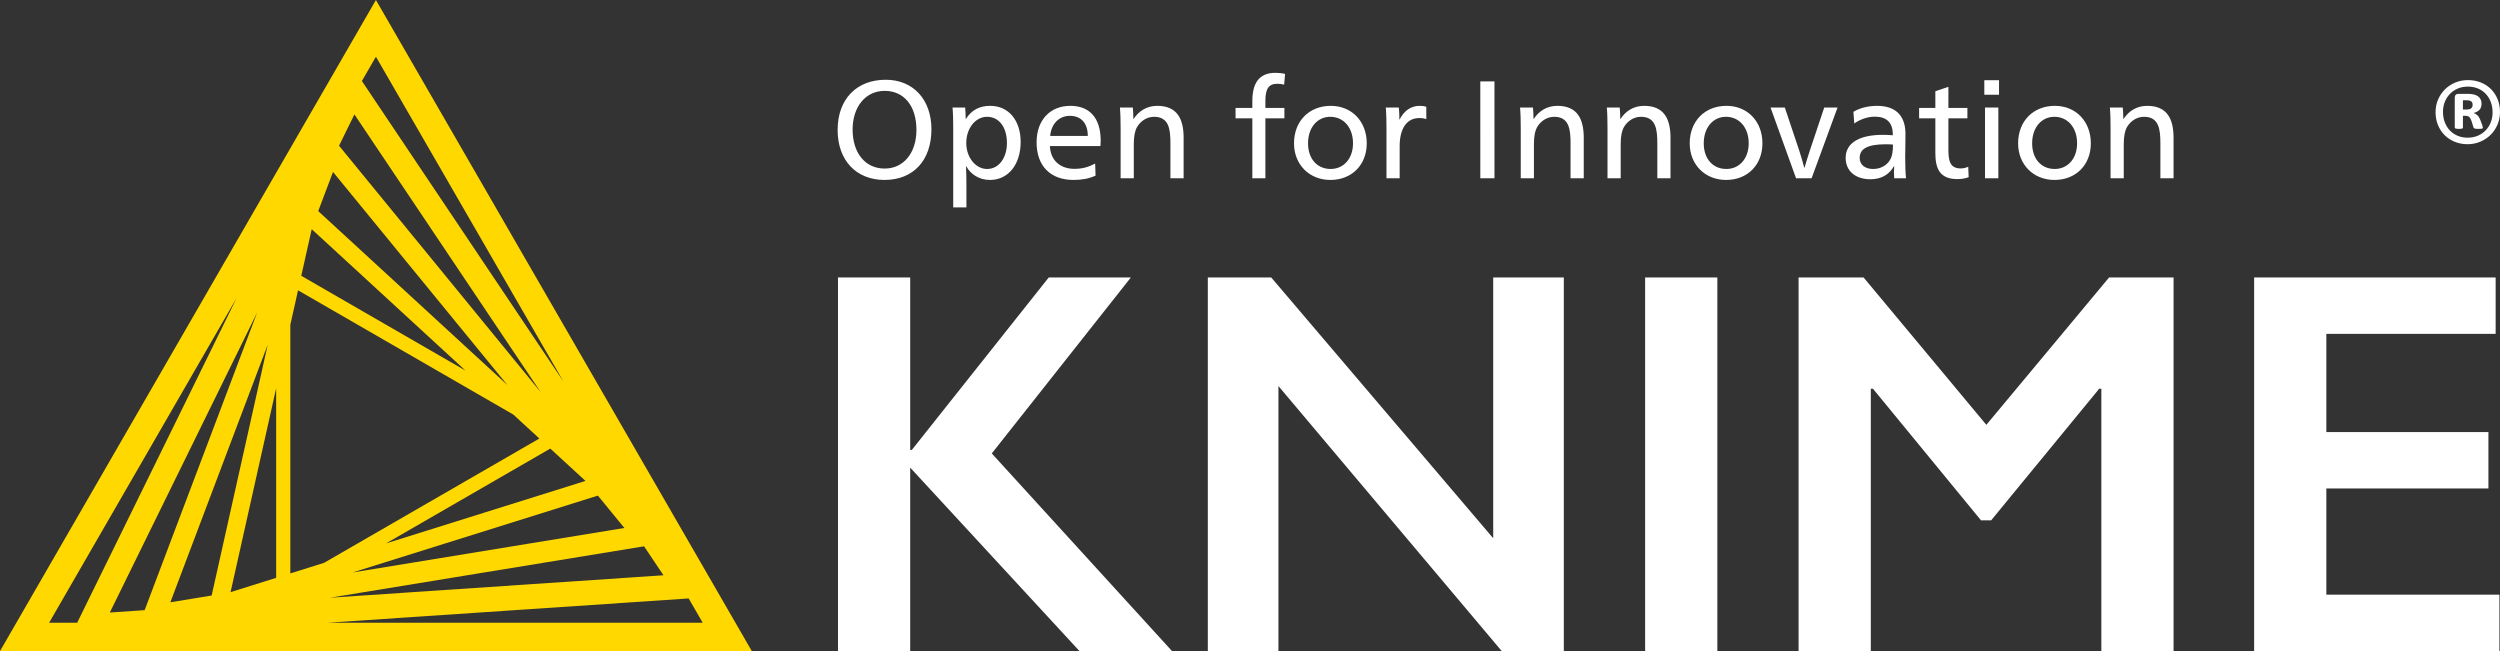 <svg version="1.1" xmlns="http://www.w3.org/2000/svg" width="910" height="237" viewBox="0 0 910 236.999" shape-rendering="geometricPrecision"><rect x="0" y="0" width="910" height="236.999" fill="#333333" stroke="none"/><path fill="#FFD800" d="M136.837,0L0,236.999h273.663L136.837,0zM105.679,208.718V118.234l2.807-12.56l78.366,45.229l9.476,8.72l-78.373,45.249L105.679,208.718zM109.667,100.394l3.796-16.972l55.982,51.475L109.667,100.394zM100.522,210.336l-16.594,5.198l16.594-74.219V210.336zM200.31,163.282l12.803,11.772l-72.587,22.743L200.31,163.282zM115.834,76.838l5.381-14.248l63.484,77.572L115.834,76.838zM77.042,216.773l-15.032,2.458l35.443-93.772L77.042,216.773zM217.627,180.399l9.645,11.781l-98.927,16.194L217.627,180.399zM123.411,53.048l5.594-11.4l67.77,101.046L123.411,53.048zM52.647,222.102l-12.67,0.855L93.61,113.734L52.647,222.102zM234.439,198.855l7.072,10.545l-121.396,8.167L234.439,198.855zM205.122,138.931L131.726,29.489l5.111-8.846L205.122,138.931zM86.166,108.4L28.089,226.681h-10.214L86.166,108.4zM119.158,226.681L250.677,217.833l5.11,8.848H119.158z"/><path fill="white" d="M339.04,47.06c0,11.365-6.619,18.438-17.072,18.438c-10.305,0-17.073-7.123-17.073-18.183c0-11.215,6.869-18.284,17.525-18.284C332.373,29.032,339.04,36.204,339.04,47.06zM310.349,47.161c0,8.588,4.648,14.195,11.666,14.195c6.869,0,11.569-5.655,11.569-14.093c0-8.688-4.497-14.19-11.569-14.19C315.097,33.073,310.349,38.83,310.349,47.161zM346.972,46.757c0-2.728-0.047-5.456-0.25-7.624h4.594c0.101,1.057,0.202,2.827,0.202,4.14h0.101c2.02-3.233,4.95-4.748,8.842-4.748c6.615,0,11.059,5.254,11.059,13.132c0,8.184-4.492,13.84-11.159,13.84c-3.993,0-7.071-2.12-8.641-4.95h-0.101c0.101,1.01,0.154,4.85,0.154,6.365v8.587h-4.801V46.757zM351.72,52.063c0,5.153,3.334,9.444,7.577,9.444c4.445,0,7.226-4.244,7.226-9.444c0-5.709-2.829-9.548-7.226-9.548C355.055,42.514,351.72,46.709,351.72,52.063zM382.164,53.175c0.205,5.201,3.739,8.284,8.945,8.284c2.978,0,5.2-0.706,7.524-1.919l0.153,4.392c-2.322,1.063-4.902,1.567-7.979,1.567c-8.588,0-13.489-5.206-13.489-13.69c0-8.129,4.949-13.282,12.276-13.282c6.767,0,11.06,4.089,11.06,12.778c0,0.504-0.049,1.312-0.101,1.87H382.164zM395.958,49.485c0-4.95-2.729-7.323-6.52-7.323c-3.785,0-6.768,2.729-7.172,7.323H395.958zM412.653,43.274c1.92-2.929,4.848-4.748,8.586-4.748c7.273,0,9.599,4.797,9.599,11.619v14.748h-4.803v-12.728c0-5.051-0.503-9.651-5.961-9.651c-2.523,0-4.849,1.467-6.162,3.69c-0.809,1.415-1.212,3.333-1.212,6.365v12.323h-4.795V46.757c0-2.728-0.054-5.456-0.255-7.624h4.699c0.101,1.111,0.201,2.775,0.201,4.14H412.653zM467.421,30.796c-0.859-0.202-1.716-0.304-2.475-0.304c-3.182,0-4.345,1.872-4.345,6.265v2.525h6.922v3.79h-6.922v21.821h-4.749V43.073h-6.107v-3.79h6.107v-2.425c0-6.164,2.121-10.353,8.385-10.353c1.265,0,2.276,0.101,3.536,0.404L467.421,30.796zM497.496,52.165c0,7.879-5.456,13.334-13.241,13.334c-7.625,0-13.233-5.556-13.233-13.334c0-8.083,5.508-13.639,13.388-13.639C492.041,38.526,497.496,44.185,497.496,52.165zM476.126,52.165c0,5.659,3.334,9.341,8.232,9.341c4.699,0,8.134-3.737,8.134-9.341c0-5.759-3.435-9.651-8.283-9.651C479.508,42.514,476.126,46.453,476.126,52.165zM509.475,43.476c1.467-2.929,3.94-4.95,7.226-4.95c1.008,0,1.819,0.101,2.471,0.351v4.498c-0.606-0.255-1.463-0.404-2.574-0.404c-4.445,0-7.123,3.686-7.123,10.253v11.669H504.678V46.757c0-2.728-0.052-5.456-0.255-7.624h4.749c0.155,1.312,0.201,3.029,0.201,4.343H509.475zM543.985,64.893h-5.152V29.638h5.152V64.893zM558.3,43.274c1.92-2.929,4.849-4.748,8.586-4.748c7.274,0,9.597,4.797,9.597,11.619v14.748H571.682v-12.728c0-5.051-0.505-9.651-5.96-9.651c-2.523,0-4.848,1.467-6.162,3.69c-0.807,1.415-1.213,3.333-1.213,6.365v12.323h-4.793V46.757c0-2.728-0.054-5.456-0.257-7.624h4.701c0.103,1.111,0.201,2.775,0.201,4.14H558.3zM589.877,43.274c1.92-2.929,4.848-4.748,8.586-4.748c7.274,0,9.599,4.797,9.599,11.619v14.748H603.265v-12.728c0-5.051-0.505-9.651-5.958-9.651c-2.527,0-4.852,1.467-6.164,3.69c-0.809,1.415-1.211,3.333-1.211,6.365v12.323h-4.801V46.757c0-2.728-0.048-5.456-0.25-7.624h4.695c0.099,1.111,0.201,2.775,0.201,4.14H589.877zM641.525,52.165c0,7.879-5.455,13.334-13.235,13.334c-7.623,0-13.233-5.556-13.233-13.334c0-8.083,5.509-13.639,13.388-13.639C636.07,38.526,641.525,44.185,641.525,52.165zM620.163,52.165c0,5.659,3.335,9.341,8.231,9.341c4.7,0,8.135-3.737,8.135-9.341c0-5.759-3.435-9.651-8.284-9.651C623.544,42.514,620.163,46.453,620.163,52.165zM654.929,54.84c0.553,1.616,1.362,4.443,1.819,6.214h0.101c0.505-1.771,1.415-4.699,1.92-6.214l5.254-15.706h4.848l-9.447,25.759h-5.657l-9.295-25.759h5.206L654.929,54.84zM674.644,40.695c2.425-1.461,5.556-2.169,8.588-2.169c7.528,0,10.357,4.345,10.357,10.204c0,3.28-0.103,7.321-0.103,8.383c0,2.829,0.103,5.909,0.304,7.78h-4.296c-0.048-0.403-0.1-1.366-0.1-2.121c0-0.66,0.052-1.569,0.1-2.276h-0.1c-1.767,3.083-4.594,4.749-8.586,4.749c-5.455,0-8.991-3.033-8.991-7.78c0-5.355,4.848-8.385,13.537-8.385c1.064,0,2.477,0.053,3.636,0.155v-0.203c0-4.343-2.169-6.566-6.566-6.566c-2.626,0-5.403,1.01-7.476,2.473L674.644,40.695zM686.418,52.516c-6.365,0-9.498,1.515-9.498,4.95c0,2.525,1.968,4.041,4.898,4.041c2.882,0,5.304-1.462,6.415-3.785c0.553-1.165,0.811-2.829,0.811-5.105C688.485,52.57,687.576,52.516,686.418,52.516zM709.215,39.283h6.918v3.79h-6.918v11.314c0,4.088,0.553,6.917,4.445,6.917c1.012,0,1.865-0.202,2.777-0.607l0.153,3.792c-1.163,0.451-2.626,0.707-4.093,0.707c-6.514,0-8.029-3.94-8.029-9.496v-12.628h-5.912v-3.79h5.912v-6.063l4.747-1.616V39.283zM727.644,34.485h-5.353v-5.305h5.353V34.485zM727.394,64.893h-4.849V39.134h4.849V64.893zM761.061,52.165c0,7.879-5.455,13.334-13.233,13.334c-7.625,0-13.235-5.556-13.235-13.334c0-8.083,5.508-13.639,13.388-13.639C755.606,38.526,761.061,44.185,761.061,52.165zM739.698,52.165c0,5.659,3.333,9.341,8.229,9.341c4.702,0,8.137-3.737,8.137-9.341c0-5.759-3.435-9.651-8.284-9.651C743.079,42.514,739.698,46.453,739.698,52.165zM772.993,43.274c1.918-2.929,4.848-4.748,8.586-4.748c7.272,0,9.595,4.797,9.595,11.619v14.748h-4.793v-12.728c0-5.051-0.505-9.651-5.962-9.651c-2.524,0-4.848,1.467-6.162,3.69c-0.807,1.415-1.211,3.333-1.211,6.365v12.323h-4.801V46.757c0-2.728-0.048-5.456-0.25-7.624h4.693c0.103,1.111,0.203,2.775,0.203,4.14H772.993zM331.314,100.995v62.792h0.584l49.847-62.792h29.891l-50.628,64.057l65.618,71.947h-33.684l-61.628-66.784v66.784H305.027V100.995H331.314zM462.722,100.995l80.806,94.924V100.995h25.703v136.004h-22.588l-81.296-96.478v96.478h-25.701V100.995H462.722zM625.113,100.995v136.004h-26.288V100.995H625.113zM678.341,100.995l44.69,53.642l44.682-53.642h23.462v136.004h-26.286V141.493h-0.776l-39.329,47.9h-3.706l-39.325-47.9h-0.78v95.506h-26.288V100.995H678.341zM908.415,100.995v20.542h-61.628v35.724h59v20.548h-59v38.646h62.995v20.544h-89.277V100.995H908.415zM910,40.761c0,1.64-0.306,3.175-0.915,4.604c-0.61,1.43-1.444,2.671-2.504,3.719c-1.06,1.051-2.311,1.88-3.75,2.491c-1.44,0.61-2.978,0.914-4.617,0.914c-1.701,0-3.267-0.295-4.695-0.885c-1.43-0.589-2.661-1.399-3.69-2.429c-1.03-1.03-1.835-2.255-2.413-3.675c-0.581-1.419-0.871-2.979-0.871-4.679c0-1.639,0.304-3.169,0.915-4.589c0.61-1.419,1.444-2.654,2.504-3.705c1.06-1.049,2.305-1.874,3.735-2.474c1.428-0.6,2.974-0.9,4.635-0.9c1.699,0,3.263,0.29,4.693,0.87c1.43,0.581,2.659,1.385,3.69,2.415c1.03,1.03,1.835,2.255,2.415,3.674C909.71,37.532,910,39.081,910,40.761zM907.3,40.941c0-1.419-0.224-2.709-0.675-3.869c-0.449-1.159-1.074-2.155-1.875-2.985c-0.799-0.829-1.749-1.464-2.849-1.904c-1.099-0.439-2.289-0.66-3.569-0.66c-1.382,0-2.626,0.24-3.735,0.72c-1.111,0.48-2.065,1.14-2.864,1.98c-0.801,0.84-1.417,1.815-1.846,2.924c-0.43,1.111-0.644,2.295-0.644,3.555c0,1.4,0.224,2.68,0.675,3.839c0.449,1.16,1.074,2.155,1.873,2.984c0.801,0.83,1.751,1.471,2.851,1.92c1.099,0.451,2.289,0.675,3.57,0.675c1.378,0,2.628-0.245,3.748-0.735c1.12-0.49,2.075-1.15,2.864-1.98c0.79-0.829,1.399-1.8,1.831-2.909C907.086,43.385,907.3,42.201,907.3,40.941zM903.761,46.43c0,0.08-0.015,0.155-0.045,0.225c-0.031,0.07-0.105,0.12-0.224,0.149c-0.12,0.031-0.29,0.056-0.511,0.075c-0.221,0.02-0.521,0.03-0.9,0.03c-0.341,0-0.615-0.01-0.824-0.03c-0.211-0.019-0.381-0.055-0.511-0.105c-0.13-0.05-0.23-0.12-0.3-0.211c-0.07-0.089-0.124-0.214-0.164-0.374l-0.629-2.07c-0.24-0.739-0.526-1.255-0.855-1.544c-0.331-0.29-0.824-0.435-1.486-0.435h-0.809v4.199c0,0.221-0.085,0.371-0.255,0.45C896.076,46.871,895.681,46.91,895.062,46.91s-1.03-0.04-1.231-0.12c-0.199-0.079-0.298-0.229-0.298-0.45v-10.768c0-0.439,0.108-0.785,0.329-1.034c0.221-0.251,0.55-0.375,0.991-0.375h3.449c0.799,0,1.504,0.071,2.115,0.21c0.61,0.14,1.128,0.36,1.56,0.66c0.43,0.3,0.755,0.674,0.973,1.125c0.221,0.449,0.331,0.985,0.331,1.604c0,0.96-0.259,1.705-0.78,2.235c-0.521,0.529-1.219,0.905-2.1,1.124c0.48,0.161,0.931,0.431,1.349,0.81c0.422,0.38,0.782,0.95,1.08,1.71l0.72,1.92C903.691,46.021,903.761,46.31,903.761,46.43zM900.041,38.122c0-0.22-0.029-0.43-0.091-0.63c-0.058-0.199-0.174-0.374-0.344-0.525c-0.17-0.149-0.395-0.264-0.673-0.344c-0.281-0.079-0.631-0.12-1.051-0.12h-1.38v3.36h1.32c0.84,0,1.42-0.16,1.74-0.48C899.881,39.062,900.041,38.642,900.041,38.122z"/></svg>